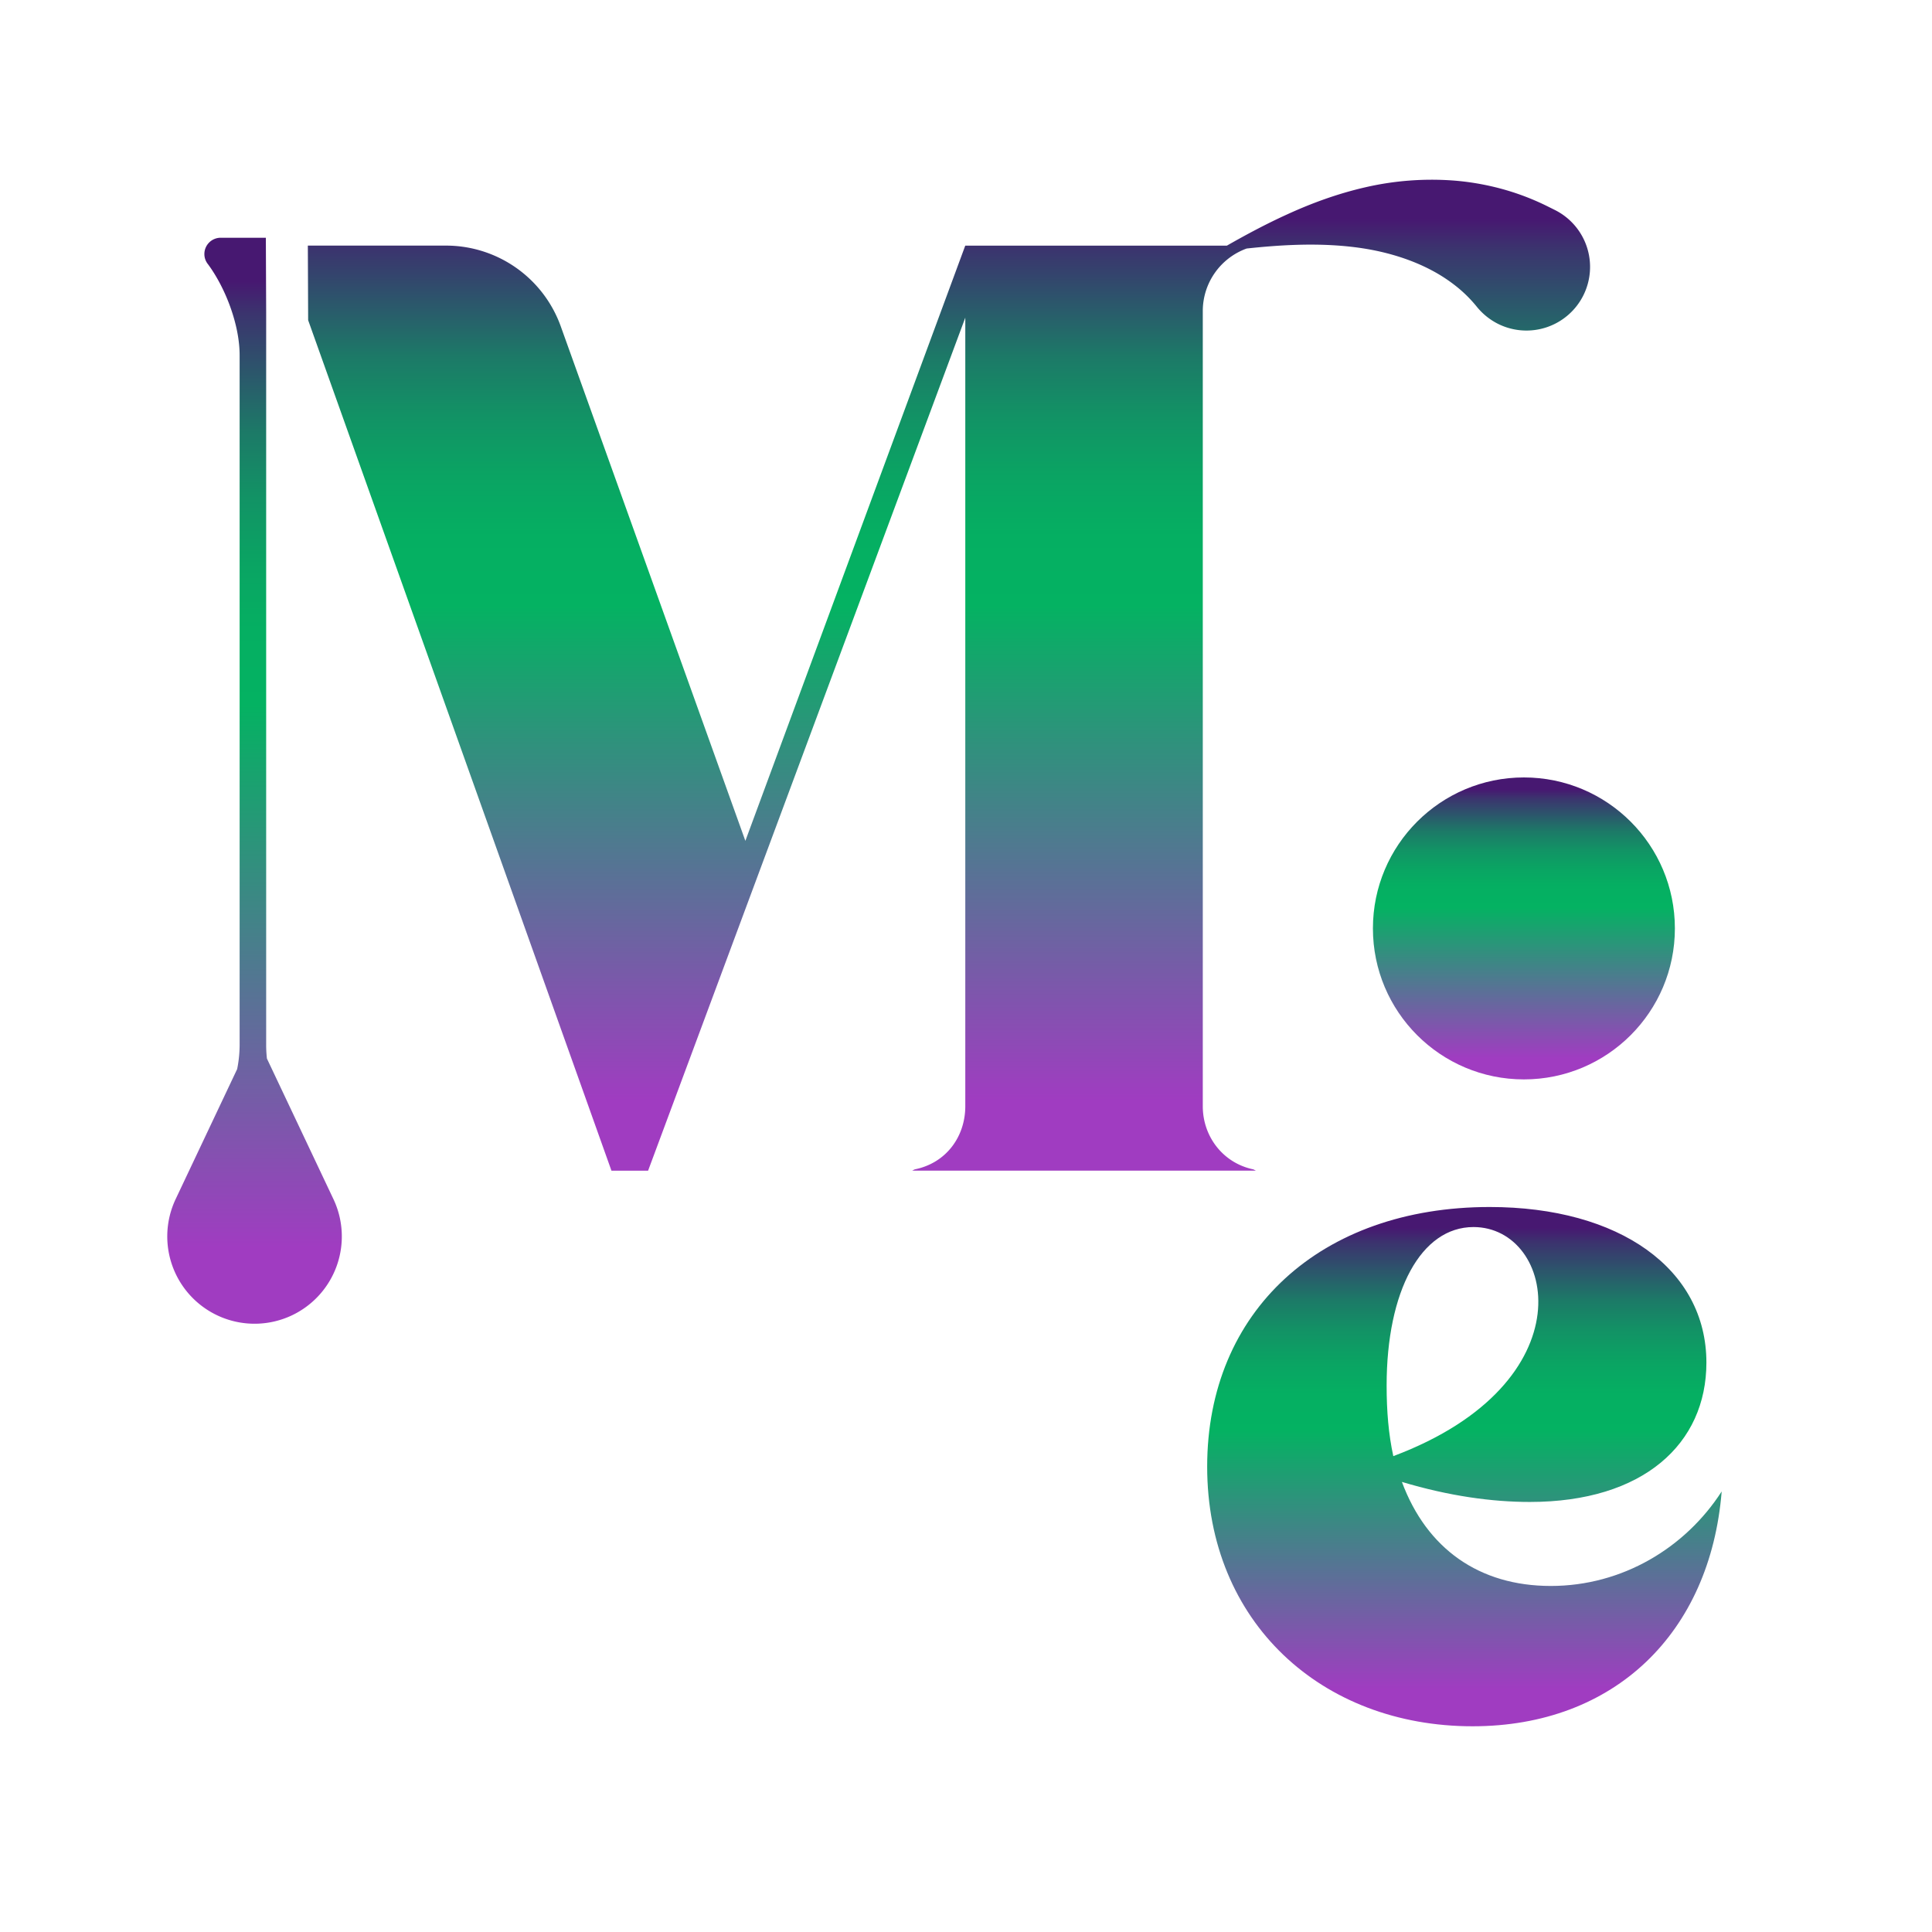 <svg id="Layer_1" data-name="Layer 1" xmlns="http://www.w3.org/2000/svg" xmlns:xlink="http://www.w3.org/1999/xlink" viewBox="0 0 2024 2024"><defs><style>.cls-1{fill:url(#linear-gradient);}.cls-2{fill:url(#linear-gradient-2);}.cls-3{fill:url(#linear-gradient-3);}.cls-4{fill:url(#linear-gradient-4);}</style><linearGradient id="linear-gradient" x1="1596.47" y1="1130.81" x2="1596.47" y2="814.46" gradientUnits="userSpaceOnUse"><stop offset="0.07" stop-color="#a03cc1"/><stop offset="0.57" stop-color="#04b262"/><stop offset="0.64" stop-color="#05af62"/><stop offset="0.7" stop-color="#0aa463"/><stop offset="0.76" stop-color="#129365"/><stop offset="0.82" stop-color="#1c7a67"/><stop offset="0.87" stop-color="#2a5a6b"/><stop offset="0.93" stop-color="#3b346e"/><stop offset="0.96" stop-color="#471871"/></linearGradient><linearGradient id="linear-gradient-2" x1="994.13" y1="1226.41" x2="994.13" y2="188.25" xlink:href="#linear-gradient"/><linearGradient id="linear-gradient-3" x1="266.69" y1="1386.84" x2="266.69" y2="249.07" xlink:href="#linear-gradient"/><linearGradient id="linear-gradient-4" x1="1534.16" y1="1808.48" x2="1534.16" y2="1264.48" xlink:href="#linear-gradient"/></defs><title>Estudio Mirai Logo</title><circle class="cls-1" cx="1596.47" cy="972.63" r="158.17"/><path class="cls-2" d="M1658.81,309.32a66.65,66.65,0,0,1-89.36,30,67.83,67.83,0,0,1-22.28-17.92,139.11,139.11,0,0,0-20.92-20.89,164.87,164.87,0,0,0-26.73-17.5c-19.58-10.35-42.38-17.77-66.6-22-24.4-4.23-50.42-5.36-76.94-4.42-16.49.58-33.18,1.95-50,3.78a69.66,69.66,0,0,0-45.92,65.76v832.74c0,31.77,21.18,59.58,53,66.19l2.65,1.33H955.61l2.65-1.33c33.1-6.61,53-34.42,53-66.19V332.77l-332.3,893.64h-38.4l-317.74-891-.32-78.11H467.23a127.74,127.74,0,0,1,120.24,84.6l193.39,539,230.36-623.56h274.09c20.33-11.59,41.1-22.71,63-32.68C1373.78,213,1400.83,203,1430,196.29a309.43,309.43,0,0,1,92.83-7.15,272.45,272.45,0,0,1,49.2,8.42,262.65,262.65,0,0,1,49,18.5l7.83,3.9A66.66,66.66,0,0,1,1658.81,309.32Z"/><path class="cls-3" d="M305.77,1378A91.46,91.46,0,0,1,184,1256.24L248.45,1120a130.79,130.79,0,0,0,2.59-24.94V372.19c0-31.77-14.57-70.16-33.1-95.32a16.81,16.81,0,0,1-3.83-10.65,17.07,17.07,0,0,1,17.09-17.15h47.31l.33,78.11v767.87a127.77,127.77,0,0,0,.79,13.91l69.69,147.28A91.46,91.46,0,0,1,305.77,1378Z"/><path class="cls-4" d="M1602.66,1573.48c-39,0-84-6-134-21,26,70,81,109,156,109s141-40,179-99c-12,148-112,246-261,246-158,0-278-109-278-272s119-272,296-272c136,0,227,65,227,163C1787.66,1512.48,1721.66,1573.48,1602.66,1573.48Zm-59-288c-55,0-91,67-91,166,0,27,2,51,7,74C1664.66,1448.48,1629.66,1285.48,1543.66,1285.48Z"/></svg>